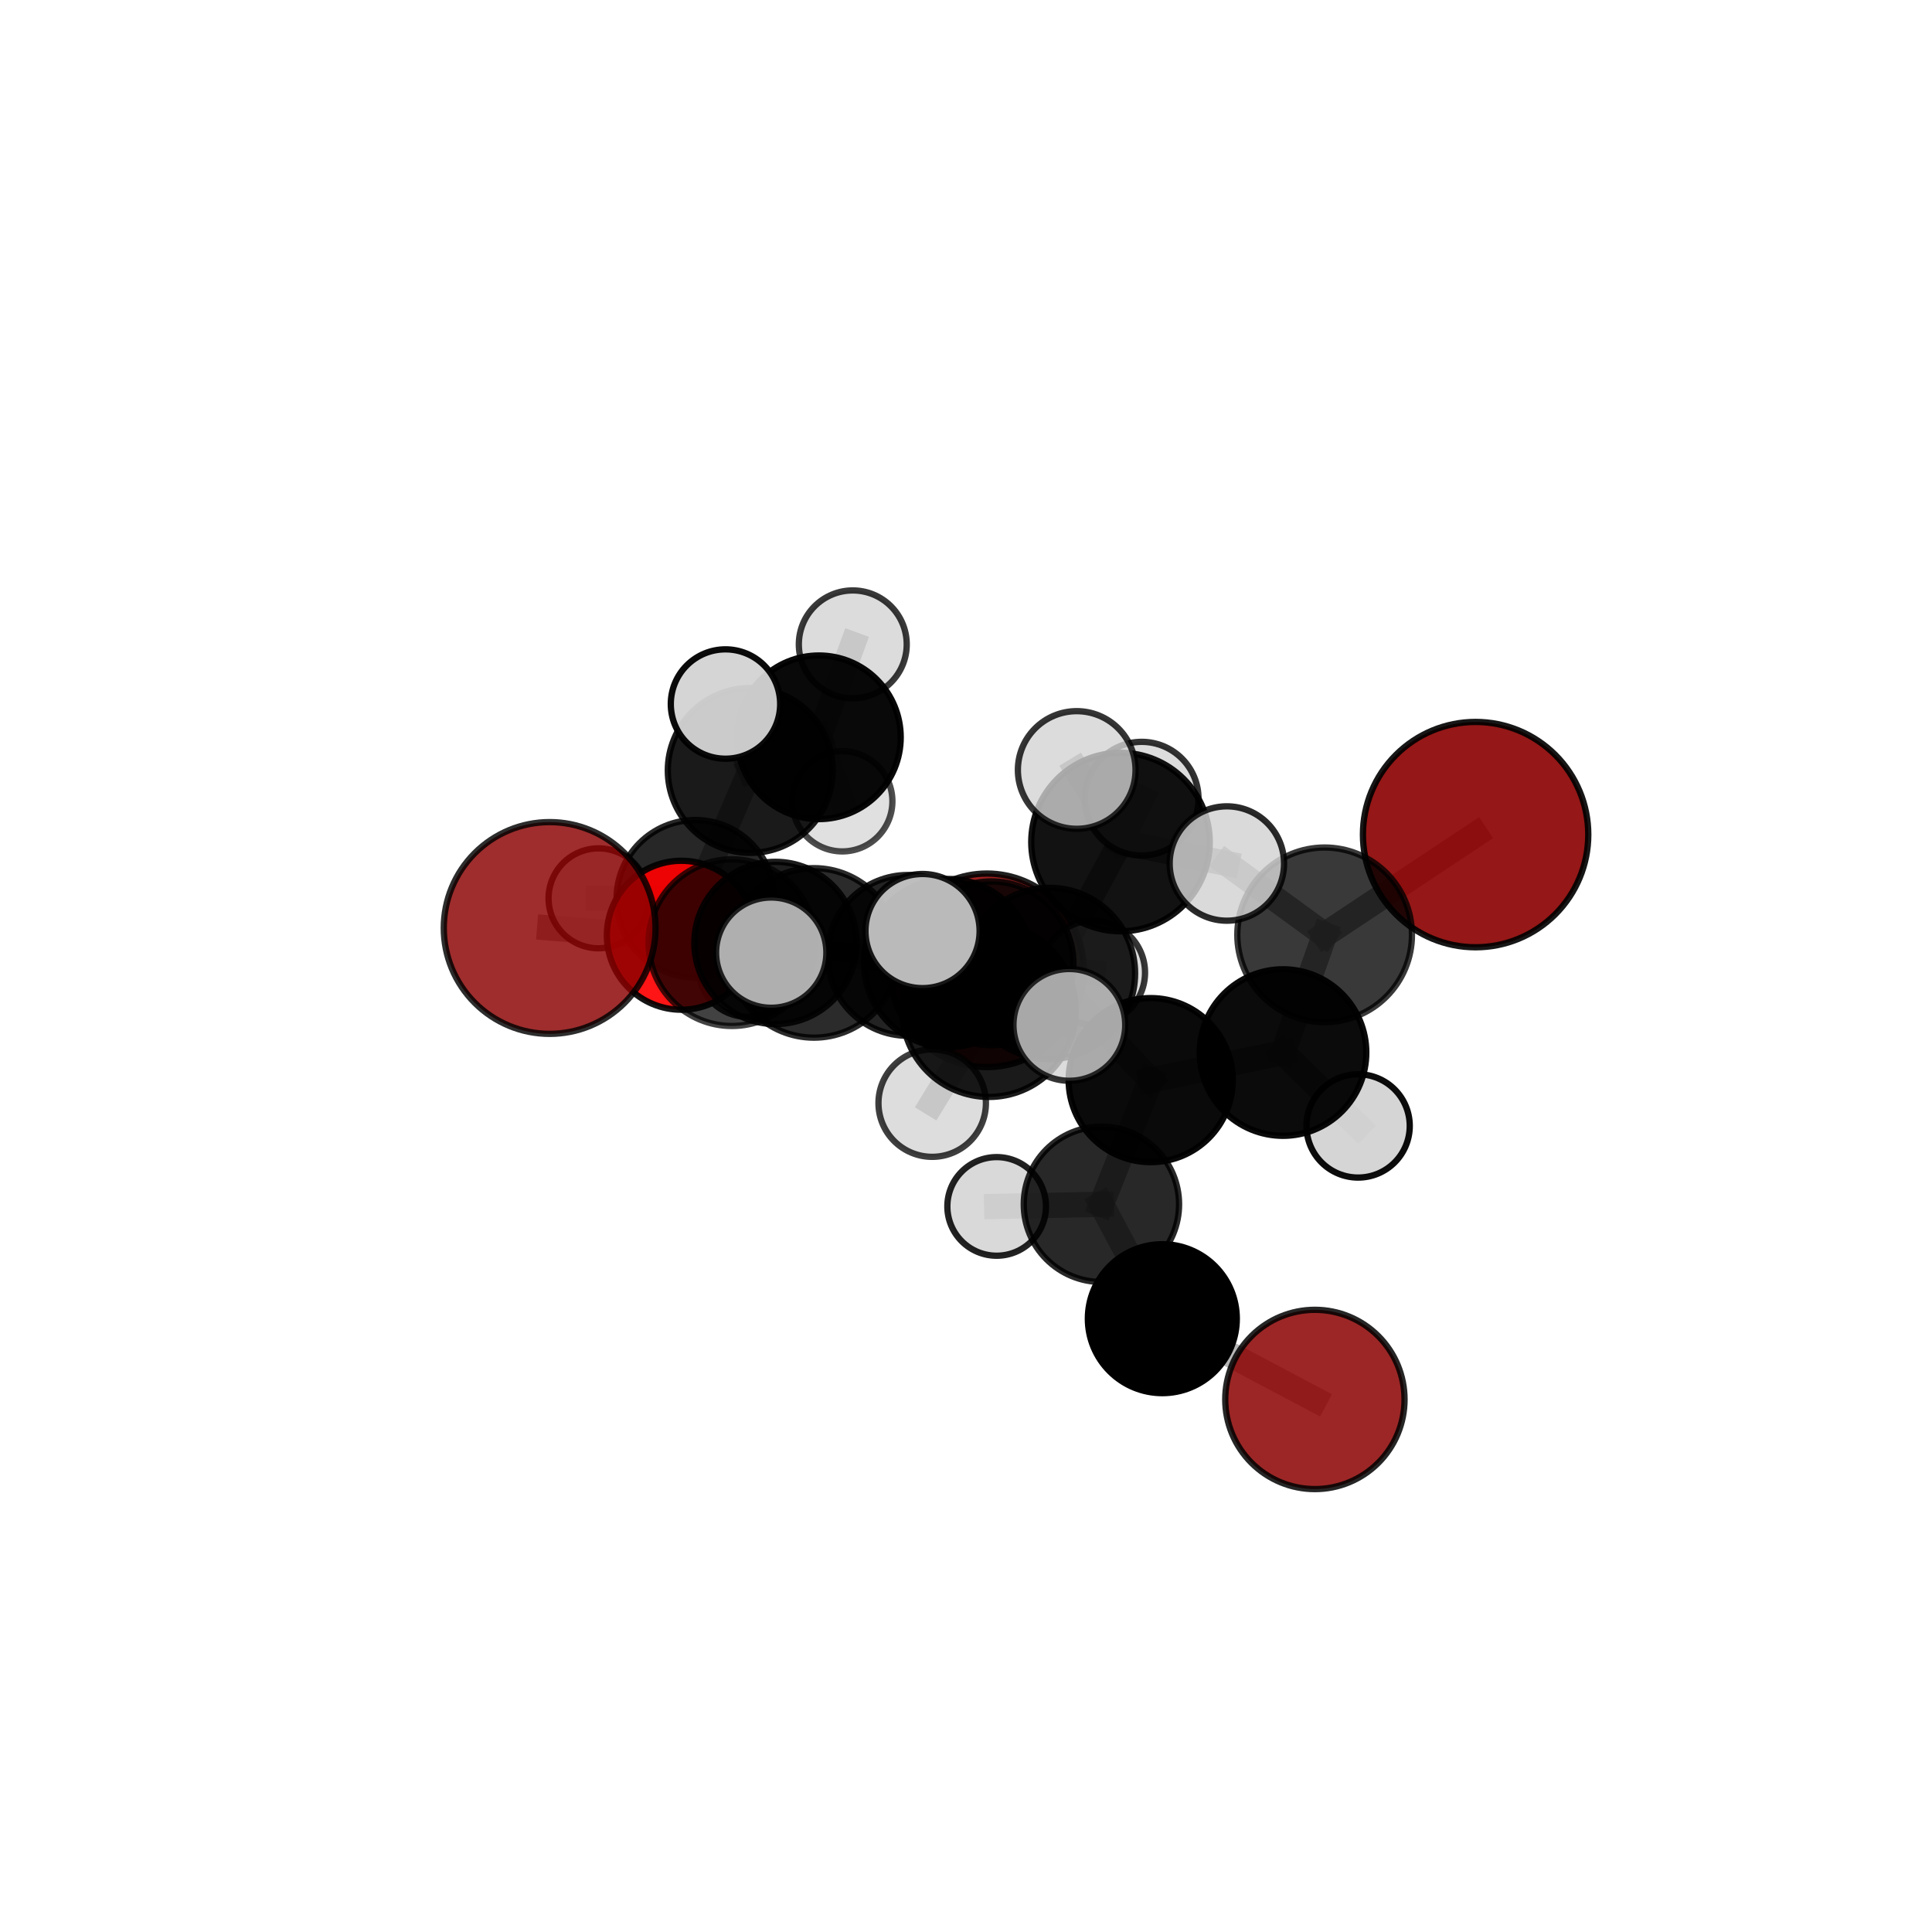 <?xml version="1.0" encoding="utf-8" standalone="no"?>
<!DOCTYPE svg PUBLIC "-//W3C//DTD SVG 1.1//EN"
  "http://www.w3.org/Graphics/SVG/1.1/DTD/svg11.dtd">
<svg xmlns:xlink="http://www.w3.org/1999/xlink" width="153pt" height="153pt" viewBox="0 0 153 153" xmlns="http://www.w3.org/2000/svg" version="1.1">
 <defs>
  <style type="text/css">*{stroke-linejoin: round; stroke-linecap: butt}</style>
 </defs>
 <g id="figure_1">
  <g id="patch_1">
   <path d="M 0 153 
L 153 153 
L 153 0 
L 0 0 
L 0 153 
z
" style="fill: none"/>
  </g>
  <g id="patch_2">
   <path d="M 7.2 145.8 
L 145.8 145.8 
L 145.8 7.2 
L 7.2 7.2 
L 7.2 145.8 
z
" style="fill: none"/>
  </g>
  <g id="axes_1">
   <g id="line2d_1">
    <path d="M 104.13 110.826 
L 92.048 104.43 
" clip-path="url(#pcc117a297d)" style="fill: none; stroke: #808080; stroke-opacity: 0.576; stroke-width: 2; stroke-linecap: square"/>
   </g>
   <g id="line2d_2">
    <path d="M 78.159 76.843 
L 71.9 75.661 
" clip-path="url(#pcc117a297d)" style="fill: none; stroke: #808080; stroke-opacity: 0.638; stroke-width: 2; stroke-linecap: square"/>
   </g>
   <g id="line2d_3">
    <path d="M 71.9 75.661 
L 61.411 74.674 
" clip-path="url(#pcc117a297d)" style="fill: none; stroke: #808080; stroke-opacity: 0.661; stroke-width: 2; stroke-linecap: square"/>
   </g>
   <g id="line2d_4">
    <path d="M 116.857 66.094 
L 104.902 74.032 
" clip-path="url(#pcc117a297d)" style="fill: none; stroke: #808080; stroke-opacity: 0.754; stroke-width: 2; stroke-linecap: square"/>
   </g>
   <g id="line2d_5">
    <path d="M 104.902 74.032 
L 97.158 68.384 
" clip-path="url(#pcc117a297d)" style="fill: none; stroke: #808080; stroke-opacity: 0.753; stroke-width: 2; stroke-linecap: square"/>
   </g>
   <g id="line2d_6">
    <path d="M 43.529 73.489 
L 57.961 74.651 
" clip-path="url(#pcc117a297d)" style="fill: none; stroke: #808080; stroke-opacity: 0.697; stroke-width: 2; stroke-linecap: square"/>
   </g>
   <g id="line2d_7">
    <path d="M 57.961 74.651 
L 61.411 74.674 
" clip-path="url(#pcc117a297d)" style="fill: none; stroke: #808080; stroke-opacity: 0.678; stroke-width: 2; stroke-linecap: square"/>
   </g>
   <g id="line2d_8">
    <path d="M 53.959 74.065 
L 61.411 74.674 
" clip-path="url(#pcc117a297d)" style="fill: none; stroke: #808080; stroke-opacity: 0.659; stroke-width: 2; stroke-linecap: square"/>
   </g>
   <g id="line2d_9">
    <path d="M 53.959 74.065 
L 55.064 71.175 
" clip-path="url(#pcc117a297d)" style="fill: none; stroke: #808080; stroke-opacity: 0.645; stroke-width: 2; stroke-linecap: square"/>
   </g>
   <g id="line2d_10">
    <path d="M 55.064 71.175 
L 59.415 61.014 
" clip-path="url(#pcc117a297d)" style="fill: none; stroke: #808080; stroke-opacity: 0.66; stroke-width: 2; stroke-linecap: square"/>
   </g>
   <g id="line2d_11">
    <path d="M 55.064 71.175 
L 47.397 71.14 
" clip-path="url(#pcc117a297d)" style="fill: none; stroke: #808080; stroke-opacity: 0.636; stroke-width: 2; stroke-linecap: square"/>
   </g>
   <g id="line2d_12">
    <path d="M 55.064 71.175 
L 59.145 76.699 
" clip-path="url(#pcc117a297d)" style="fill: none; stroke: #808080; stroke-opacity: 0.621; stroke-width: 2; stroke-linecap: square"/>
   </g>
   <g id="line2d_13">
    <path d="M 83.112 77.087 
L 91.126 85.537 
" clip-path="url(#pcc117a297d)" style="fill: none; stroke: #808080; stroke-opacity: 0.697; stroke-width: 2; stroke-linecap: square"/>
   </g>
   <g id="line2d_14">
    <path d="M 83.112 77.087 
L 75.085 76.268 
" clip-path="url(#pcc117a297d)" style="fill: none; stroke: #808080; stroke-opacity: 0.709; stroke-width: 2; stroke-linecap: square"/>
   </g>
   <g id="line2d_15">
    <path d="M 83.112 77.087 
L 88.735 66.684 
" clip-path="url(#pcc117a297d)" style="fill: none; stroke: #808080; stroke-opacity: 0.741; stroke-width: 2; stroke-linecap: square"/>
   </g>
   <g id="line2d_16">
    <path d="M 83.112 77.087 
L 78.321 79.999 
" clip-path="url(#pcc117a297d)" style="fill: none; stroke: #808080; stroke-opacity: 0.725; stroke-width: 2; stroke-linecap: square"/>
   </g>
   <g id="line2d_17">
    <path d="M 91.126 85.537 
L 101.606 83.354 
" clip-path="url(#pcc117a297d)" style="fill: none; stroke: #808080; stroke-opacity: 0.683; stroke-width: 2; stroke-linecap: square"/>
   </g>
   <g id="line2d_18">
    <path d="M 91.126 85.537 
L 87.224 95.372 
" clip-path="url(#pcc117a297d)" style="fill: none; stroke: #808080; stroke-opacity: 0.651; stroke-width: 2; stroke-linecap: square"/>
   </g>
   <g id="line2d_19">
    <path d="M 75.085 76.268 
L 64.457 75.463 
" clip-path="url(#pcc117a297d)" style="fill: none; stroke: #808080; stroke-opacity: 0.704; stroke-width: 2; stroke-linecap: square"/>
   </g>
   <g id="line2d_20">
    <path d="M 75.085 76.268 
L 78.516 76.29 
" clip-path="url(#pcc117a297d)" style="fill: none; stroke: #808080; stroke-opacity: 0.688; stroke-width: 2; stroke-linecap: square"/>
   </g>
   <g id="line2d_21">
    <path d="M 88.735 66.684 
L 85.267 60.976 
" clip-path="url(#pcc117a297d)" style="fill: none; stroke: #808080; stroke-opacity: 0.782; stroke-width: 2; stroke-linecap: square"/>
   </g>
   <g id="line2d_22">
    <path d="M 88.735 66.684 
L 97.158 68.384 
" clip-path="url(#pcc117a297d)" style="fill: none; stroke: #808080; stroke-opacity: 0.765; stroke-width: 2; stroke-linecap: square"/>
   </g>
   <g id="line2d_23">
    <path d="M 88.735 66.684 
L 90.414 63.249 
" clip-path="url(#pcc117a297d)" style="fill: none; stroke: #808080; stroke-opacity: 0.762; stroke-width: 2; stroke-linecap: square"/>
   </g>
   <g id="line2d_24">
    <path d="M 78.321 79.999 
L 73.058 73.733 
" clip-path="url(#pcc117a297d)" style="fill: none; stroke: #808080; stroke-opacity: 0.749; stroke-width: 2; stroke-linecap: square"/>
   </g>
   <g id="line2d_25">
    <path d="M 78.321 79.999 
L 73.823 87.358 
" clip-path="url(#pcc117a297d)" style="fill: none; stroke: #808080; stroke-opacity: 0.716; stroke-width: 2; stroke-linecap: square"/>
   </g>
   <g id="line2d_26">
    <path d="M 78.321 79.999 
L 84.683 81.164 
" clip-path="url(#pcc117a297d)" style="fill: none; stroke: #808080; stroke-opacity: 0.737; stroke-width: 2; stroke-linecap: square"/>
   </g>
   <g id="line2d_27">
    <path d="M 101.606 83.354 
L 104.902 74.032 
" clip-path="url(#pcc117a297d)" style="fill: none; stroke: #808080; stroke-opacity: 0.715; stroke-width: 2; stroke-linecap: square"/>
   </g>
   <g id="line2d_28">
    <path d="M 101.606 83.354 
L 107.552 89.165 
" clip-path="url(#pcc117a297d)" style="fill: none; stroke: #808080; stroke-opacity: 0.676; stroke-width: 2; stroke-linecap: square"/>
   </g>
   <g id="line2d_29">
    <path d="M 87.224 95.372 
L 92.048 104.43 
" clip-path="url(#pcc117a297d)" style="fill: none; stroke: #808080; stroke-opacity: 0.609; stroke-width: 2; stroke-linecap: square"/>
   </g>
   <g id="line2d_30">
    <path d="M 87.224 95.372 
L 78.928 95.539 
" clip-path="url(#pcc117a297d)" style="fill: none; stroke: #808080; stroke-opacity: 0.624; stroke-width: 2; stroke-linecap: square"/>
   </g>
   <g id="line2d_31">
    <path d="M 64.457 75.463 
L 57.961 74.651 
" clip-path="url(#pcc117a297d)" style="fill: none; stroke: #808080; stroke-opacity: 0.7; stroke-width: 2; stroke-linecap: square"/>
   </g>
   <g id="line2d_32">
    <path d="M 64.457 75.463 
L 61.077 75.442 
" clip-path="url(#pcc117a297d)" style="fill: none; stroke: #808080; stroke-opacity: 0.718; stroke-width: 2; stroke-linecap: square"/>
   </g>
   <g id="line2d_33">
    <path d="M 78.516 76.29 
L 71.9 75.661 
" clip-path="url(#pcc117a297d)" style="fill: none; stroke: #808080; stroke-opacity: 0.666; stroke-width: 2; stroke-linecap: square"/>
   </g>
   <g id="line2d_34">
    <path d="M 78.516 76.29 
L 86.565 77.026 
" clip-path="url(#pcc117a297d)" style="fill: none; stroke: #808080; stroke-opacity: 0.671; stroke-width: 2; stroke-linecap: square"/>
   </g>
   <g id="line2d_35">
    <path d="M 59.415 61.014 
L 64.851 58.389 
" clip-path="url(#pcc117a297d)" style="fill: none; stroke: #808080; stroke-opacity: 0.677; stroke-width: 2; stroke-linecap: square"/>
   </g>
   <g id="line2d_36">
    <path d="M 59.415 61.014 
L 57.453 55.754 
" clip-path="url(#pcc117a297d)" style="fill: none; stroke: #808080; stroke-opacity: 0.7; stroke-width: 2; stroke-linecap: square"/>
   </g>
   <g id="line2d_37">
    <path d="M 64.851 58.389 
L 67.534 51.03 
" clip-path="url(#pcc117a297d)" style="fill: none; stroke: #808080; stroke-opacity: 0.689; stroke-width: 2; stroke-linecap: square"/>
   </g>
   <g id="line2d_38">
    <path d="M 64.851 58.389 
L 66.702 63.456 
" clip-path="url(#pcc117a297d)" style="fill: none; stroke: #808080; stroke-opacity: 0.655; stroke-width: 2; stroke-linecap: square"/>
   </g>
   <g id="Path3DCollection_1">
    <path d="M 66.702 67.426 
C 67.754 67.426 68.764 67.008 69.509 66.263 
C 70.253 65.519 70.672 64.509 70.672 63.456 
C 70.672 62.403 70.253 61.393 69.509 60.649 
C 68.764 59.904 67.754 59.486 66.702 59.486 
C 65.649 59.486 64.639 59.904 63.894 60.649 
C 63.15 61.393 62.731 62.403 62.731 63.456 
C 62.731 64.509 63.15 65.519 63.894 66.263 
C 64.639 67.008 65.649 67.426 66.702 67.426 
z
" clip-path="url(#pcc117a297d)" style="fill: #d3d3d3; fill-opacity: 0.7; stroke: #000000; stroke-opacity: 0.7; stroke-width: 0.5"/>
    <path d="M 67.534 55.302 
C 68.667 55.302 69.753 54.851 70.554 54.05 
C 71.356 53.249 71.806 52.163 71.806 51.03 
C 71.806 49.897 71.356 48.81 70.554 48.009 
C 69.753 47.208 68.667 46.758 67.534 46.758 
C 66.401 46.758 65.314 47.208 64.513 48.009 
C 63.712 48.81 63.262 49.897 63.262 51.03 
C 63.262 52.163 63.712 53.249 64.513 54.05 
C 65.314 54.851 66.401 55.302 67.534 55.302 
z
" clip-path="url(#pcc117a297d)" style="fill: #d3d3d3; fill-opacity: 0.774; stroke: #000000; stroke-opacity: 0.774; stroke-width: 0.5"/>
    <path d="M 64.851 64.867 
C 66.569 64.867 68.217 64.185 69.432 62.97 
C 70.647 61.755 71.33 60.107 71.33 58.389 
C 71.33 56.671 70.647 55.023 69.432 53.808 
C 68.217 52.593 66.569 51.91 64.851 51.91 
C 63.133 51.91 61.485 52.593 60.27 53.808 
C 59.055 55.023 58.373 56.671 58.373 58.389 
C 58.373 60.107 59.055 61.755 60.27 62.97 
C 61.485 64.185 63.133 64.867 64.851 64.867 
z
" clip-path="url(#pcc117a297d)" style="fill-opacity: 0.961; stroke: #000000; stroke-opacity: 0.961; stroke-width: 0.5"/>
    <path d="M 59.145 80.517 
C 60.158 80.517 61.129 80.115 61.845 79.399 
C 62.561 78.683 62.963 77.712 62.963 76.699 
C 62.963 75.687 62.561 74.716 61.845 74 
C 61.129 73.284 60.158 72.882 59.145 72.882 
C 58.133 72.882 57.161 73.284 56.446 74 
C 55.73 74.716 55.327 75.687 55.327 76.699 
C 55.327 77.712 55.73 78.683 56.446 79.399 
C 57.161 80.115 58.133 80.517 59.145 80.517 
z
" clip-path="url(#pcc117a297d)" style="fill: #d3d3d3; fill-opacity: 0.878; stroke: #000000; stroke-opacity: 0.878; stroke-width: 0.5"/>
    <path d="M 47.397 75.096 
C 48.446 75.096 49.453 74.679 50.195 73.937 
C 50.937 73.195 51.354 72.189 51.354 71.14 
C 51.354 70.091 50.937 69.084 50.195 68.342 
C 49.453 67.6 48.446 67.183 47.397 67.183 
C 46.348 67.183 45.341 67.6 44.599 68.342 
C 43.858 69.084 43.441 70.091 43.441 71.14 
C 43.441 72.189 43.858 73.195 44.599 73.937 
C 45.341 74.679 46.348 75.096 47.397 75.096 
z
" clip-path="url(#pcc117a297d)" style="fill: #d3d3d3; fill-opacity: 0.815; stroke: #000000; stroke-opacity: 0.815; stroke-width: 0.5"/>
    <path d="M 59.415 67.542 
C 61.147 67.542 62.807 66.855 64.032 65.63 
C 65.256 64.406 65.944 62.745 65.944 61.014 
C 65.944 59.282 65.256 57.621 64.032 56.397 
C 62.807 55.173 61.147 54.485 59.415 54.485 
C 57.684 54.485 56.023 55.173 54.798 56.397 
C 53.574 57.621 52.886 59.282 52.886 61.014 
C 52.886 62.745 53.574 64.406 54.798 65.63 
C 56.023 66.855 57.684 67.542 59.415 67.542 
z
" clip-path="url(#pcc117a297d)" style="fill-opacity: 0.898; stroke: #000000; stroke-opacity: 0.898; stroke-width: 0.5"/>
    <path d="M 55.064 77.413 
C 56.718 77.413 58.305 76.755 59.475 75.586 
C 60.644 74.416 61.302 72.829 61.302 71.175 
C 61.302 69.521 60.644 67.934 59.475 66.765 
C 58.305 65.595 56.718 64.938 55.064 64.938 
C 53.41 64.938 51.823 65.595 50.654 66.765 
C 49.484 67.934 48.827 69.521 48.827 71.175 
C 48.827 72.829 49.484 74.416 50.654 75.586 
C 51.823 76.755 53.41 77.413 55.064 77.413 
z
" clip-path="url(#pcc117a297d)" style="fill-opacity: 0.845; stroke: #000000; stroke-opacity: 0.845; stroke-width: 0.5"/>
    <path d="M 78.159 84.506 
C 80.192 84.506 82.141 83.698 83.578 82.261 
C 85.015 80.824 85.822 78.875 85.822 76.843 
C 85.822 74.81 85.015 72.861 83.578 71.424 
C 82.141 69.987 80.192 69.179 78.159 69.179 
C 76.127 69.179 74.178 69.987 72.741 71.424 
C 71.304 72.861 70.496 74.81 70.496 76.843 
C 70.496 78.875 71.304 80.824 72.741 82.261 
C 74.178 83.698 76.127 84.506 78.159 84.506 
z
" clip-path="url(#pcc117a297d)" style="fill: #8b0000; fill-opacity: 0.875; stroke: #000000; stroke-opacity: 0.875; stroke-width: 0.5"/>
    <path d="M 57.453 60.084 
C 58.601 60.084 59.703 59.628 60.515 58.816 
C 61.327 58.004 61.783 56.902 61.783 55.754 
C 61.783 54.605 61.327 53.503 60.515 52.691 
C 59.703 51.879 58.601 51.423 57.453 51.423 
C 56.304 51.423 55.203 51.879 54.39 52.691 
C 53.578 53.503 53.122 54.605 53.122 55.754 
C 53.122 56.902 53.578 58.004 54.39 58.816 
C 55.203 59.628 56.304 60.084 57.453 60.084 
z
" clip-path="url(#pcc117a297d)" style="fill: #d3d3d3; fill-opacity: 0.954; stroke: #000000; stroke-opacity: 0.954; stroke-width: 0.5"/>
    <path d="M 53.959 79.963 
C 55.523 79.963 57.024 79.342 58.13 78.236 
C 59.236 77.129 59.857 75.629 59.857 74.065 
C 59.857 72.5 59.236 71 58.13 69.894 
C 57.024 68.787 55.523 68.166 53.959 68.166 
C 52.394 68.166 50.894 68.787 49.788 69.894 
C 48.682 71 48.06 72.5 48.06 74.065 
C 48.06 75.629 48.682 77.129 49.788 78.236 
C 50.894 79.342 52.394 79.963 53.959 79.963 
z
" clip-path="url(#pcc117a297d)" style="fill: #ff0000; fill-opacity: 0.915; stroke: #000000; stroke-opacity: 0.915; stroke-width: 0.5"/>
    <path d="M 71.9 82.029 
C 73.589 82.029 75.209 81.358 76.403 80.164 
C 77.597 78.97 78.268 77.35 78.268 75.661 
C 78.268 73.972 77.597 72.352 76.403 71.158 
C 75.209 69.964 73.589 69.293 71.9 69.293 
C 70.211 69.293 68.591 69.964 67.397 71.158 
C 66.203 72.352 65.532 73.972 65.532 75.661 
C 65.532 77.35 66.203 78.97 67.397 80.164 
C 68.591 81.358 70.211 82.029 71.9 82.029 
z
" clip-path="url(#pcc117a297d)" style="fill-opacity: 0.863; stroke: #000000; stroke-opacity: 0.863; stroke-width: 0.5"/>
    <path d="M 61.411 81.099 
C 63.115 81.099 64.749 80.422 65.954 79.217 
C 67.159 78.012 67.836 76.378 67.836 74.674 
C 67.836 72.97 67.159 71.336 65.954 70.131 
C 64.749 68.926 63.115 68.249 61.411 68.249 
C 59.707 68.249 58.073 68.926 56.868 70.131 
C 55.663 71.336 54.986 72.97 54.986 74.674 
C 54.986 76.378 55.663 78.012 56.868 79.217 
C 58.073 80.422 59.707 81.099 61.411 81.099 
z
" clip-path="url(#pcc117a297d)" style="fill-opacity: 0.885; stroke: #000000; stroke-opacity: 0.885; stroke-width: 0.5"/>
    <path d="M 86.565 81.14 
C 87.656 81.14 88.702 80.706 89.474 79.935 
C 90.245 79.163 90.679 78.117 90.679 77.026 
C 90.679 75.935 90.245 74.889 89.474 74.117 
C 88.702 73.346 87.656 72.913 86.565 72.913 
C 85.474 72.913 84.428 73.346 83.656 74.117 
C 82.885 74.889 82.451 75.935 82.451 77.026 
C 82.451 78.117 82.885 79.163 83.656 79.935 
C 84.428 80.706 85.474 81.14 86.565 81.14 
z
" clip-path="url(#pcc117a297d)" style="fill: #d3d3d3; fill-opacity: 0.783; stroke: #000000; stroke-opacity: 0.783; stroke-width: 0.5"/>
    <path d="M 78.516 82.78 
C 80.237 82.78 81.888 82.096 83.105 80.879 
C 84.322 79.662 85.006 78.011 85.006 76.29 
C 85.006 74.569 84.322 72.918 83.105 71.7 
C 81.888 70.483 80.237 69.799 78.516 69.799 
C 76.794 69.799 75.143 70.483 73.926 71.7 
C 72.709 72.918 72.025 74.569 72.025 76.29 
C 72.025 78.011 72.709 79.662 73.926 80.879 
C 75.143 82.096 76.794 82.78 78.516 82.78 
z
" clip-path="url(#pcc117a297d)" style="fill-opacity: 0.844; stroke: #000000; stroke-opacity: 0.844; stroke-width: 0.5"/>
    <path d="M 57.961 81.251 
C 59.711 81.251 61.39 80.555 62.628 79.318 
C 63.866 78.08 64.561 76.401 64.561 74.651 
C 64.561 72.9 63.866 71.221 62.628 69.984 
C 61.39 68.746 59.711 68.051 57.961 68.051 
C 56.211 68.051 54.532 68.746 53.294 69.984 
C 52.056 71.221 51.361 72.9 51.361 74.651 
C 51.361 76.401 52.056 78.08 53.294 79.318 
C 54.532 80.555 56.211 81.251 57.961 81.251 
z
" clip-path="url(#pcc117a297d)" style="fill-opacity: 0.74; stroke: #000000; stroke-opacity: 0.74; stroke-width: 0.5"/>
    <path d="M 43.529 81.874 
C 45.753 81.874 47.886 80.991 49.459 79.418 
C 51.031 77.846 51.915 75.713 51.915 73.489 
C 51.915 71.265 51.031 69.132 49.459 67.56 
C 47.886 65.987 45.753 65.104 43.529 65.104 
C 41.306 65.104 39.173 65.987 37.6 67.56 
C 36.028 69.132 35.144 71.265 35.144 73.489 
C 35.144 75.713 36.028 77.846 37.6 79.418 
C 39.173 80.991 41.306 81.874 43.529 81.874 
z
" clip-path="url(#pcc117a297d)" style="fill: #8b0000; fill-opacity: 0.822; stroke: #000000; stroke-opacity: 0.822; stroke-width: 0.5"/>
    <path d="M 75.085 82.928 
C 76.852 82.928 78.546 82.227 79.795 80.978 
C 81.044 79.729 81.745 78.035 81.745 76.268 
C 81.745 74.502 81.044 72.808 79.795 71.559 
C 78.546 70.31 76.852 69.608 75.085 69.608 
C 73.319 69.608 71.625 70.31 70.376 71.559 
C 69.127 72.808 68.425 74.502 68.425 76.268 
C 68.425 78.035 69.127 79.729 70.376 80.978 
C 71.625 82.227 73.319 82.928 75.085 82.928 
z
" clip-path="url(#pcc117a297d)" style="fill-opacity: 0.924; stroke: #000000; stroke-opacity: 0.924; stroke-width: 0.5"/>
    <path d="M 78.928 99.444 
C 79.964 99.444 80.957 99.033 81.69 98.301 
C 82.422 97.568 82.833 96.575 82.833 95.539 
C 82.833 94.504 82.422 93.51 81.69 92.778 
C 80.957 92.046 79.964 91.634 78.928 91.634 
C 77.893 91.634 76.899 92.046 76.167 92.778 
C 75.435 93.51 75.023 94.504 75.023 95.539 
C 75.023 96.575 75.435 97.568 76.167 98.301 
C 76.899 99.033 77.893 99.444 78.928 99.444 
z
" clip-path="url(#pcc117a297d)" style="fill: #d3d3d3; fill-opacity: 0.864; stroke: #000000; stroke-opacity: 0.864; stroke-width: 0.5"/>
    <path d="M 64.457 82.175 
C 66.238 82.175 67.945 81.468 69.204 80.209 
C 70.462 78.95 71.17 77.243 71.17 75.463 
C 71.17 73.683 70.462 71.975 69.204 70.716 
C 67.945 69.458 66.238 68.751 64.457 68.751 
C 62.677 68.751 60.97 69.458 59.711 70.716 
C 58.452 71.975 57.745 73.683 57.745 75.463 
C 57.745 77.243 58.452 78.95 59.711 80.209 
C 60.97 81.468 62.677 82.175 64.457 82.175 
z
" clip-path="url(#pcc117a297d)" style="fill-opacity: 0.832; stroke: #000000; stroke-opacity: 0.832; stroke-width: 0.5"/>
    <path d="M 90.414 67.75 
C 91.607 67.75 92.752 67.275 93.596 66.431 
C 94.44 65.587 94.914 64.442 94.914 63.249 
C 94.914 62.055 94.44 60.91 93.596 60.066 
C 92.752 59.222 91.607 58.748 90.414 58.748 
C 89.22 58.748 88.075 59.222 87.231 60.066 
C 86.387 60.91 85.913 62.055 85.913 63.249 
C 85.913 64.442 86.387 65.587 87.231 66.431 
C 88.075 67.275 89.22 67.75 90.414 67.75 
z
" clip-path="url(#pcc117a297d)" style="fill: #d3d3d3; fill-opacity: 0.798; stroke: #000000; stroke-opacity: 0.798; stroke-width: 0.5"/>
    <path d="M 104.13 117.925 
C 106.012 117.925 107.818 117.177 109.15 115.846 
C 110.481 114.515 111.229 112.709 111.229 110.826 
C 111.229 108.943 110.481 107.137 109.15 105.806 
C 107.818 104.475 106.012 103.727 104.13 103.727 
C 102.247 103.727 100.441 104.475 99.11 105.806 
C 97.778 107.137 97.03 108.943 97.03 110.826 
C 97.03 112.709 97.778 114.515 99.11 115.846 
C 100.441 117.177 102.247 117.925 104.13 117.925 
z
" clip-path="url(#pcc117a297d)" style="fill: #8b0000; fill-opacity: 0.851; stroke: #000000; stroke-opacity: 0.851; stroke-width: 0.5"/>
    <path d="M 87.224 101.522 
C 88.855 101.522 90.42 100.874 91.573 99.721 
C 92.726 98.568 93.374 97.003 93.374 95.372 
C 93.374 93.741 92.726 92.177 91.573 91.023 
C 90.42 89.87 88.855 89.222 87.224 89.222 
C 85.593 89.222 84.028 89.87 82.875 91.023 
C 81.722 92.177 81.074 93.741 81.074 95.372 
C 81.074 97.003 81.722 98.568 82.875 99.721 
C 84.028 100.874 85.593 101.522 87.224 101.522 
z
" clip-path="url(#pcc117a297d)" style="fill-opacity: 0.842; stroke: #000000; stroke-opacity: 0.842; stroke-width: 0.5"/>
    <path d="M 92.048 110.326 
C 93.612 110.326 95.112 109.705 96.218 108.599 
C 97.323 107.493 97.945 105.993 97.945 104.43 
C 97.945 102.866 97.323 101.366 96.218 100.26 
C 95.112 99.154 93.612 98.533 92.048 98.533 
C 90.484 98.533 88.984 99.154 87.879 100.26 
C 86.773 101.366 86.151 102.866 86.151 104.43 
C 86.151 105.993 86.773 107.493 87.879 108.599 
C 88.984 109.705 90.484 110.326 92.048 110.326 
z
" clip-path="url(#pcc117a297d)" style="stroke: #000000; stroke-width: 0.5"/>
    <path d="M 91.126 92.034 
C 92.849 92.034 94.502 91.349 95.72 90.131 
C 96.938 88.913 97.623 87.26 97.623 85.537 
C 97.623 83.814 96.938 82.162 95.72 80.944 
C 94.502 79.725 92.849 79.041 91.126 79.041 
C 89.403 79.041 87.75 79.725 86.532 80.944 
C 85.314 82.162 84.629 83.814 84.629 85.537 
C 84.629 87.26 85.314 88.913 86.532 90.131 
C 87.75 91.349 89.403 92.034 91.126 92.034 
z
" clip-path="url(#pcc117a297d)" style="fill-opacity: 0.959; stroke: #000000; stroke-opacity: 0.959; stroke-width: 0.5"/>
    <path d="M 107.552 93.255 
C 108.637 93.255 109.677 92.824 110.444 92.057 
C 111.211 91.29 111.642 90.25 111.642 89.165 
C 111.642 88.08 111.211 87.04 110.444 86.273 
C 109.677 85.506 108.637 85.075 107.552 85.075 
C 106.467 85.075 105.427 85.506 104.66 86.273 
C 103.893 87.04 103.462 88.08 103.462 89.165 
C 103.462 90.25 103.893 91.29 104.66 92.057 
C 105.427 92.824 106.467 93.255 107.552 93.255 
z
" clip-path="url(#pcc117a297d)" style="fill: #d3d3d3; fill-opacity: 0.95; stroke: #000000; stroke-opacity: 0.95; stroke-width: 0.5"/>
    <path d="M 101.606 89.948 
C 103.354 89.948 105.032 89.253 106.268 88.017 
C 107.505 86.78 108.2 85.103 108.2 83.354 
C 108.2 81.605 107.505 79.928 106.268 78.692 
C 105.032 77.455 103.354 76.76 101.606 76.76 
C 99.857 76.76 98.18 77.455 96.943 78.692 
C 95.707 79.928 95.012 81.605 95.012 83.354 
C 95.012 85.103 95.707 86.78 96.943 88.017 
C 98.18 89.253 99.857 89.948 101.606 89.948 
z
" clip-path="url(#pcc117a297d)" style="fill-opacity: 0.956; stroke: #000000; stroke-opacity: 0.956; stroke-width: 0.5"/>
    <path d="M 83.112 83.866 
C 84.91 83.866 86.635 83.152 87.906 81.881 
C 89.177 80.609 89.891 78.885 89.891 77.087 
C 89.891 75.29 89.177 73.565 87.906 72.294 
C 86.635 71.023 84.91 70.309 83.112 70.309 
C 81.315 70.309 79.59 71.023 78.319 72.294 
C 77.048 73.565 76.334 75.29 76.334 77.087 
C 76.334 78.885 77.048 80.609 78.319 81.881 
C 79.59 83.152 81.315 83.866 83.112 83.866 
z
" clip-path="url(#pcc117a297d)" style="fill-opacity: 0.876; stroke: #000000; stroke-opacity: 0.876; stroke-width: 0.5"/>
    <path d="M 88.735 73.752 
C 90.61 73.752 92.408 73.007 93.733 71.682 
C 95.059 70.356 95.803 68.558 95.803 66.684 
C 95.803 64.809 95.059 63.011 93.733 61.686 
C 92.408 60.36 90.61 59.615 88.735 59.615 
C 86.861 59.615 85.062 60.36 83.737 61.686 
C 82.411 63.011 81.667 64.809 81.667 66.684 
C 81.667 68.558 82.411 70.356 83.737 71.682 
C 85.062 73.007 86.861 73.752 88.735 73.752 
z
" clip-path="url(#pcc117a297d)" style="fill-opacity: 0.927; stroke: #000000; stroke-opacity: 0.927; stroke-width: 0.5"/>
    <path d="M 61.077 79.808 
C 62.235 79.808 63.345 79.348 64.164 78.529 
C 64.983 77.71 65.443 76.6 65.443 75.442 
C 65.443 74.284 64.983 73.173 64.164 72.354 
C 63.345 71.536 62.235 71.076 61.077 71.076 
C 59.919 71.076 58.808 71.536 57.989 72.354 
C 57.17 73.173 56.71 74.284 56.71 75.442 
C 56.71 76.6 57.17 77.71 57.989 78.529 
C 58.808 79.348 59.919 79.808 61.077 79.808 
z
" clip-path="url(#pcc117a297d)" style="fill: #d3d3d3; fill-opacity: 0.828; stroke: #000000; stroke-opacity: 0.828; stroke-width: 0.5"/>
    <path d="M 116.857 75.017 
C 119.223 75.017 121.493 74.077 123.167 72.403 
C 124.84 70.73 125.78 68.46 125.78 66.094 
C 125.78 63.727 124.84 61.457 123.167 59.784 
C 121.493 58.111 119.223 57.171 116.857 57.171 
C 114.49 57.171 112.221 58.111 110.547 59.784 
C 108.874 61.457 107.934 63.727 107.934 66.094 
C 107.934 68.46 108.874 70.73 110.547 72.403 
C 112.221 74.077 114.49 75.017 116.857 75.017 
z
" clip-path="url(#pcc117a297d)" style="fill: #8b0000; fill-opacity: 0.909; stroke: #000000; stroke-opacity: 0.909; stroke-width: 0.5"/>
    <path d="M 104.902 80.948 
C 106.736 80.948 108.495 80.219 109.792 78.922 
C 111.089 77.625 111.817 75.866 111.817 74.032 
C 111.817 72.198 111.089 70.439 109.792 69.142 
C 108.495 67.845 106.736 67.117 104.902 67.117 
C 103.068 67.117 101.309 67.845 100.012 69.142 
C 98.715 70.439 97.986 72.198 97.986 74.032 
C 97.986 75.866 98.715 77.625 100.012 78.922 
C 101.309 80.219 103.068 80.948 104.902 80.948 
z
" clip-path="url(#pcc117a297d)" style="fill-opacity: 0.777; stroke: #000000; stroke-opacity: 0.777; stroke-width: 0.5"/>
    <path d="M 97.158 72.913 
C 98.359 72.913 99.511 72.436 100.36 71.586 
C 101.209 70.737 101.687 69.585 101.687 68.384 
C 101.687 67.183 101.209 66.031 100.36 65.181 
C 99.511 64.332 98.359 63.855 97.158 63.855 
C 95.957 63.855 94.805 64.332 93.955 65.181 
C 93.106 66.031 92.629 67.183 92.629 68.384 
C 92.629 69.585 93.106 70.737 93.955 71.586 
C 94.805 72.436 95.957 72.913 97.158 72.913 
z
" clip-path="url(#pcc117a297d)" style="fill: #d3d3d3; fill-opacity: 0.835; stroke: #000000; stroke-opacity: 0.835; stroke-width: 0.5"/>
    <path d="M 85.267 65.635 
C 86.503 65.635 87.688 65.144 88.561 64.27 
C 89.435 63.397 89.926 62.212 89.926 60.976 
C 89.926 59.741 89.435 58.556 88.561 57.682 
C 87.688 56.809 86.503 56.318 85.267 56.318 
C 84.032 56.318 82.847 56.809 81.974 57.682 
C 81.1 58.556 80.609 59.741 80.609 60.976 
C 80.609 62.212 81.1 63.397 81.974 64.27 
C 82.847 65.144 84.032 65.635 85.267 65.635 
z
" clip-path="url(#pcc117a297d)" style="fill: #d3d3d3; fill-opacity: 0.791; stroke: #000000; stroke-opacity: 0.791; stroke-width: 0.5"/>
    <path d="M 73.823 91.613 
C 74.951 91.613 76.034 91.165 76.832 90.367 
C 77.63 89.569 78.078 88.487 78.078 87.358 
C 78.078 86.23 77.63 85.148 76.832 84.35 
C 76.034 83.552 74.951 83.104 73.823 83.104 
C 72.695 83.104 71.612 83.552 70.814 84.35 
C 70.017 85.148 69.568 86.23 69.568 87.358 
C 69.568 88.487 70.017 89.569 70.814 90.367 
C 71.612 91.165 72.695 91.613 73.823 91.613 
z
" clip-path="url(#pcc117a297d)" style="fill: #d3d3d3; fill-opacity: 0.754; stroke: #000000; stroke-opacity: 0.754; stroke-width: 0.5"/>
    <path d="M 78.321 86.869 
C 80.143 86.869 81.891 86.145 83.179 84.857 
C 84.467 83.568 85.191 81.821 85.191 79.999 
C 85.191 78.177 84.467 76.43 83.179 75.142 
C 81.891 73.854 80.143 73.13 78.321 73.13 
C 76.5 73.13 74.752 73.854 73.464 75.142 
C 72.176 76.43 71.452 78.177 71.452 79.999 
C 71.452 81.821 72.176 83.568 73.464 84.857 
C 74.752 86.145 76.5 86.869 78.321 86.869 
z
" clip-path="url(#pcc117a297d)" style="fill-opacity: 0.898; stroke: #000000; stroke-opacity: 0.898; stroke-width: 0.5"/>
    <path d="M 73.058 78.252 
C 74.257 78.252 75.407 77.776 76.254 76.928 
C 77.102 76.081 77.578 74.931 77.578 73.733 
C 77.578 72.534 77.102 71.384 76.254 70.537 
C 75.407 69.689 74.257 69.213 73.058 69.213 
C 71.86 69.213 70.71 69.689 69.862 70.537 
C 69.015 71.384 68.539 72.534 68.539 73.733 
C 68.539 74.931 69.015 76.081 69.862 76.928 
C 70.71 77.776 71.86 78.252 73.058 78.252 
z
" clip-path="url(#pcc117a297d)" style="fill: #d3d3d3; fill-opacity: 0.881; stroke: #000000; stroke-opacity: 0.881; stroke-width: 0.5"/>
    <path d="M 84.683 85.589 
C 85.856 85.589 86.982 85.123 87.812 84.293 
C 88.642 83.463 89.108 82.337 89.108 81.164 
C 89.108 79.99 88.642 78.864 87.812 78.034 
C 86.982 77.204 85.856 76.738 84.683 76.738 
C 83.509 76.738 82.383 77.204 81.554 78.034 
C 80.724 78.864 80.257 79.99 80.257 81.164 
C 80.257 82.337 80.724 83.463 81.554 84.293 
C 82.383 85.123 83.509 85.589 84.683 85.589 
z
" clip-path="url(#pcc117a297d)" style="fill: #d3d3d3; fill-opacity: 0.795; stroke: #000000; stroke-opacity: 0.795; stroke-width: 0.5"/>
   </g>
  </g>
 </g>
 <defs>
  <clipPath id="pcc117a297d">
   <rect x="7.2" y="7.2" width="138.6" height="138.6"/>
  </clipPath>
 </defs>
</svg>

